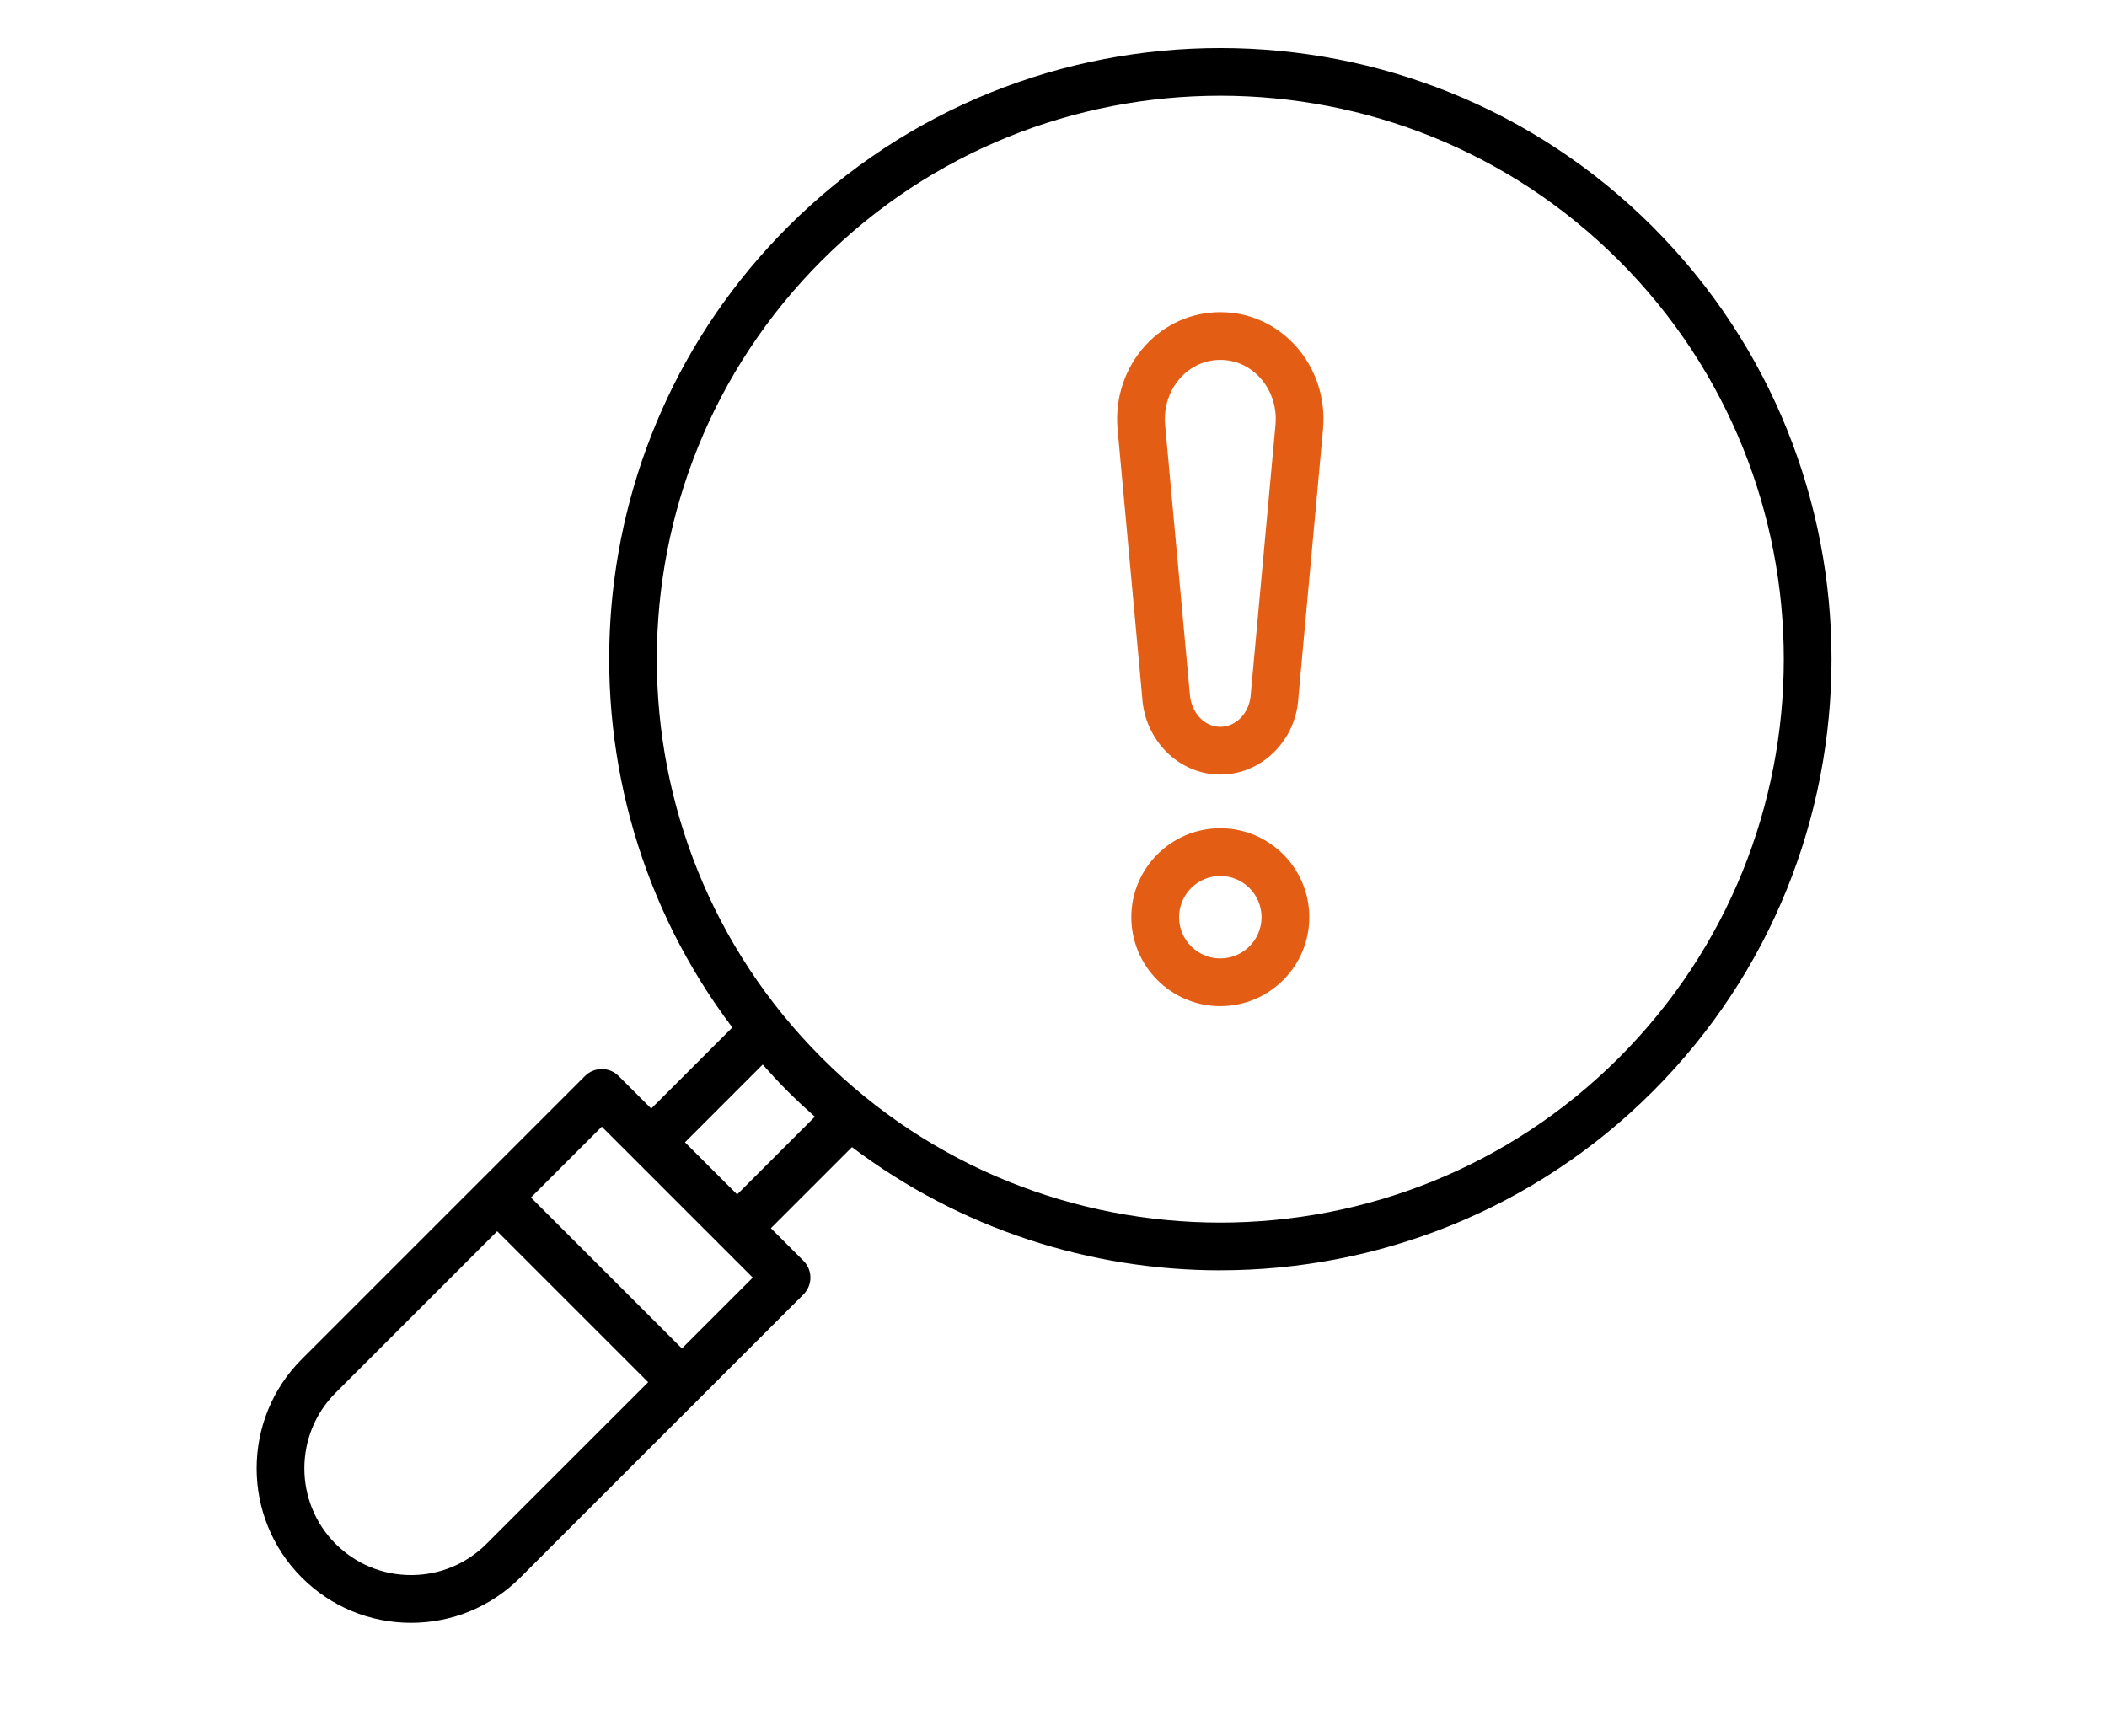 <svg width="108" height="89" viewBox="0 0 108 89" fill="none" xmlns="http://www.w3.org/2000/svg">
<path d="M62.551 65.118C70.572 65.118 78.594 62.066 84.704 55.963C96.93 43.747 96.939 23.863 84.724 11.637V11.636C72.51 -0.588 52.624 -0.598 40.396 11.617C29.209 22.796 28.258 40.392 37.538 52.67L33.38 56.828L31.712 55.161C31.234 54.683 30.46 54.683 29.982 55.161L15.47 69.672C12.383 72.76 12.383 77.783 15.47 80.87C16.966 82.366 18.955 83.19 21.07 83.19C23.184 83.19 25.174 82.366 26.668 80.87L41.181 66.359C41.411 66.129 41.54 65.818 41.54 65.493C41.54 65.169 41.411 64.858 41.181 64.629L39.514 62.961L43.671 58.804C49.235 63.01 55.891 65.12 62.55 65.12L62.551 65.118ZM42.127 13.348C47.76 7.72 55.154 4.907 62.549 4.907C69.953 4.907 77.359 7.727 82.993 13.366C94.254 24.638 94.246 42.97 82.974 54.232C71.703 65.494 53.37 65.486 42.108 54.215C30.846 42.943 30.855 24.611 42.127 13.348V13.348ZM24.938 79.14C23.905 80.173 22.531 80.742 21.07 80.742C19.609 80.742 18.234 80.173 17.2 79.14C15.068 77.007 15.068 73.535 17.2 71.401L25.485 63.116L33.224 70.855L24.938 79.14ZM34.953 69.125L27.215 61.387L30.847 57.755L38.586 65.493L34.953 69.125ZM37.784 61.23L35.11 58.557L39.094 54.572C39.508 55.038 39.932 55.497 40.378 55.944C40.83 56.396 41.296 56.826 41.768 57.246L37.784 61.23Z" fill="black"/>
<path d="M62.551 39.705C64.677 39.705 66.437 37.95 66.553 35.756L67.818 21.969V21.961C67.952 20.392 67.43 18.839 66.383 17.7C65.377 16.605 64.017 16.002 62.55 16.002C61.084 16.002 59.723 16.605 58.717 17.7C57.672 18.839 57.148 20.392 57.282 21.969L58.544 35.71C58.663 37.95 60.423 39.705 62.551 39.705L62.551 39.705ZM60.52 19.355C61.056 18.771 61.778 18.449 62.551 18.449C63.324 18.449 64.044 18.771 64.581 19.355C65.163 19.99 65.455 20.862 65.381 21.749L64.112 35.58C64.062 36.521 63.376 37.258 62.55 37.258C61.724 37.258 61.038 36.521 60.984 35.533L59.719 21.754C59.644 20.866 59.935 19.992 60.52 19.355L60.52 19.355Z" fill="#E35D14"/>
<path d="M62.549 42.457C60.035 42.457 57.989 44.503 57.989 47.018C57.989 49.533 60.035 51.579 62.549 51.579C65.064 51.579 67.111 49.533 67.111 47.018C67.111 44.503 65.064 42.457 62.549 42.457ZM62.549 49.132C61.384 49.132 60.436 48.184 60.436 47.018C60.436 45.852 61.385 44.904 62.549 44.904C63.715 44.904 64.664 45.852 64.664 47.018C64.664 48.184 63.715 49.132 62.549 49.132Z" fill="#E35D14"/>
</svg>
